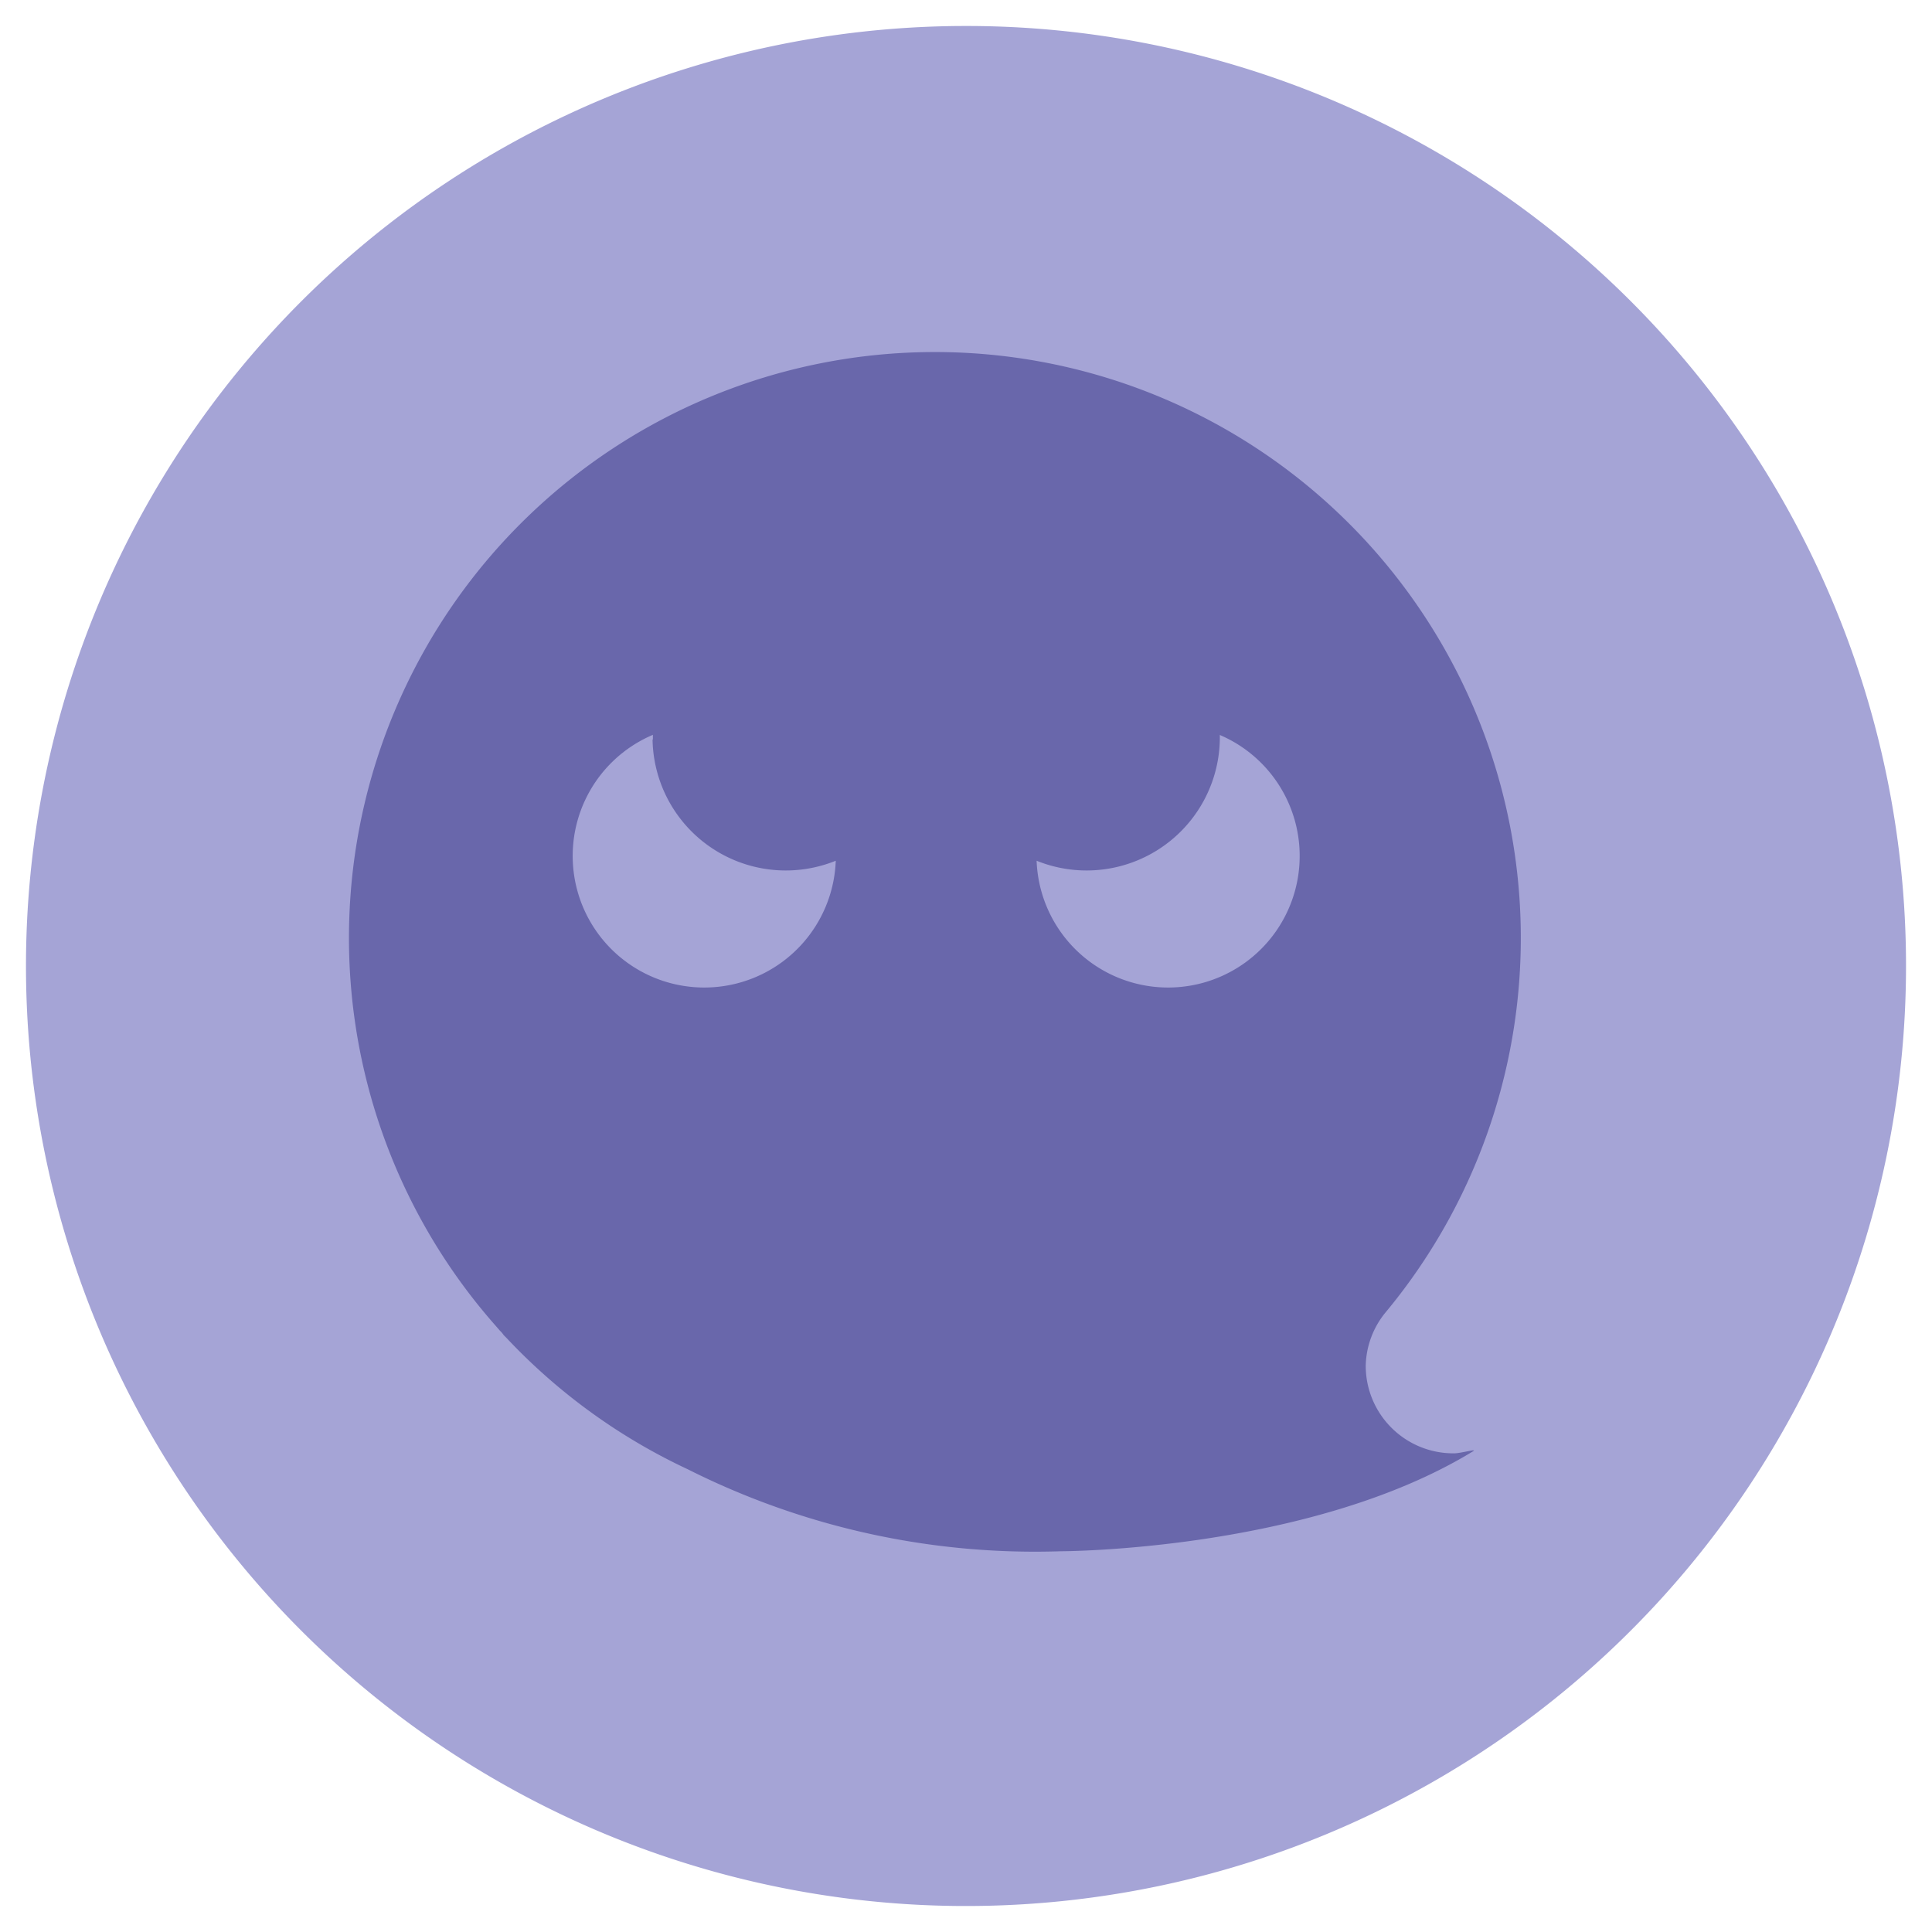<svg xmlns="http://www.w3.org/2000/svg" width="58" height="58" viewBox="0 0 58 58"><defs><style>.cls-1{fill:#A5A4D6;}</style></defs><title xmlns="http://www.w3.org/2000/svg">icon_ghost_on</title>
<circle cx="29" cy="29" r="27" fill="#6967AB"/><g id="レイヤー_2のコピー" data-name="レイヤー 2のコピー"><path class="cls-1" d="M19.6,22.2s0-.09,0-.14a3.95,3.95,0,1,0,5.49,3.78,4,4,0,0,1-5.5-3.64Z"/><path class="cls-1" d="M36.62,22.06c0,.05,0,.1,0,.14a4,4,0,0,1-5.5,3.64,3.95,3.95,0,1,0,5.49-3.78Z"/><path class="cls-1" d="M29,.78A28.22,28.22,0,1,0,57.22,29,28.21,28.21,0,0,0,29,.78ZM43.66,43.63c.19,0,.72-.15.56-.06-4.91,3-12.38,3-12.38,3a23.19,23.19,0,0,1-11.19-2.46,17.81,17.81,0,0,1-5.45-3.95l-.08-.08a.69.69,0,0,0-.11-.13l-.27-.31h0a17.59,17.59,0,1,1,26.88-.27A2.61,2.61,0,0,0,41,41,2.63,2.63,0,0,0,43.66,43.63Z"/></g></svg>